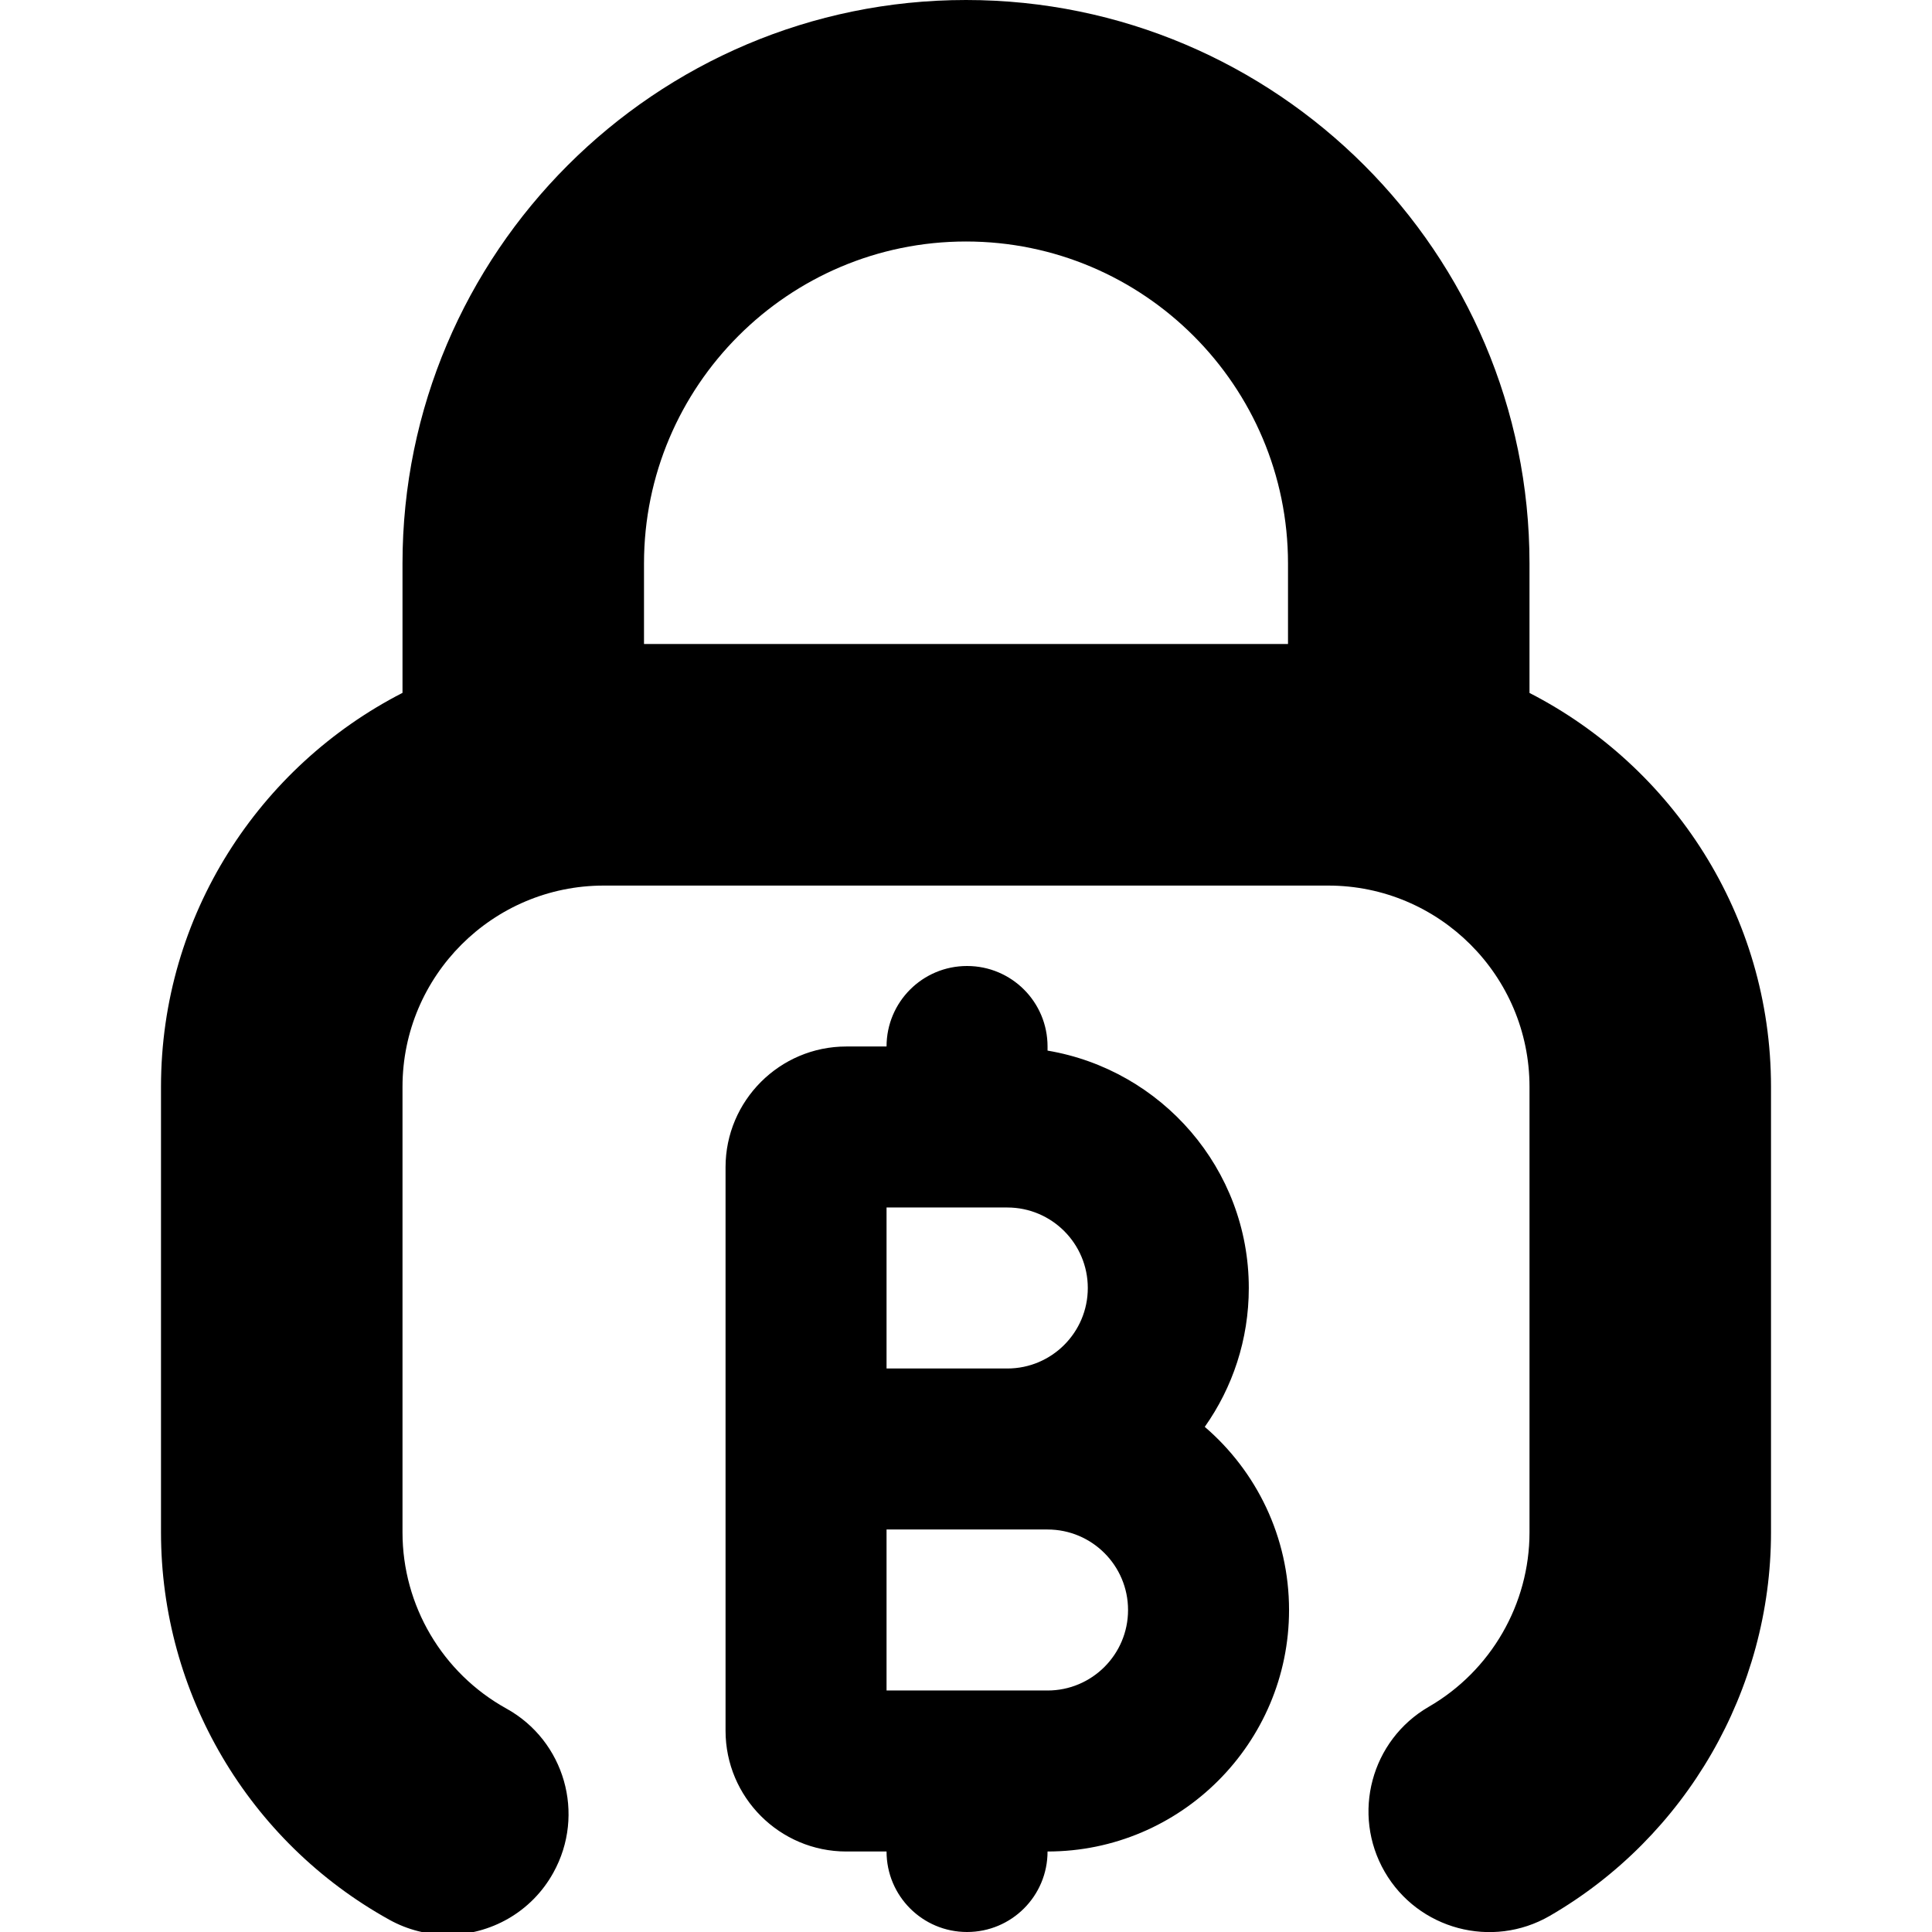 <?xml version="1.0" encoding="UTF-8"?>
<svg xmlns="http://www.w3.org/2000/svg" id="Layer_1" data-name="Layer 1" viewBox="0 0 24 24">
  <path d="m19,8.607v-1.607c0-3.859-3.141-7-7-7s-7,3.141-7,7v1.607c-1.778.912-3,2.761-3,4.893v5.535c0,1.998,1.086,3.842,2.835,4.812.23.128.48.188.727.188.527,0,1.039-.278,1.312-.772.402-.725.141-1.638-.584-2.039-.796-.441-1.29-1.28-1.29-2.188v-5.535c0-1.379,1.121-2.5,2.5-2.5h9c1.379,0,2.5,1.121,2.5,2.5v5.535c0,.89-.479,1.72-1.251,2.166-.717.415-.962,1.333-.548,2.05.415.717,1.334.962,2.05.548,1.695-.981,2.749-2.807,2.749-4.764v-5.535c0-2.132-1.222-3.98-3-4.893Zm-11-.607v-1c0-2.206,1.794-4,4-4s4,1.794,4,4v1h-8Zm7.513,8c0-1.483-1.084-2.71-2.5-2.949v-.051c0-.553-.447-1-1-1s-1,.447-1,1h-.5c-.827,0-1.5.673-1.5,1.5v7c0,.827.673,1.5,1.5,1.5h.5c0,.553.447,1,1,1s1-.447,1-1c1.654,0,3-1.346,3-3,0-.909-.406-1.725-1.047-2.275.345-.488.547-1.083.547-1.725Zm-4.5-1h1.5c.552,0,1,.448,1,1s-.448,1-1,1h-1.5v-2Zm2,6h-2v-2h2c.552,0,1,.448,1,1s-.448,1-1,1Z"/>
</svg>
